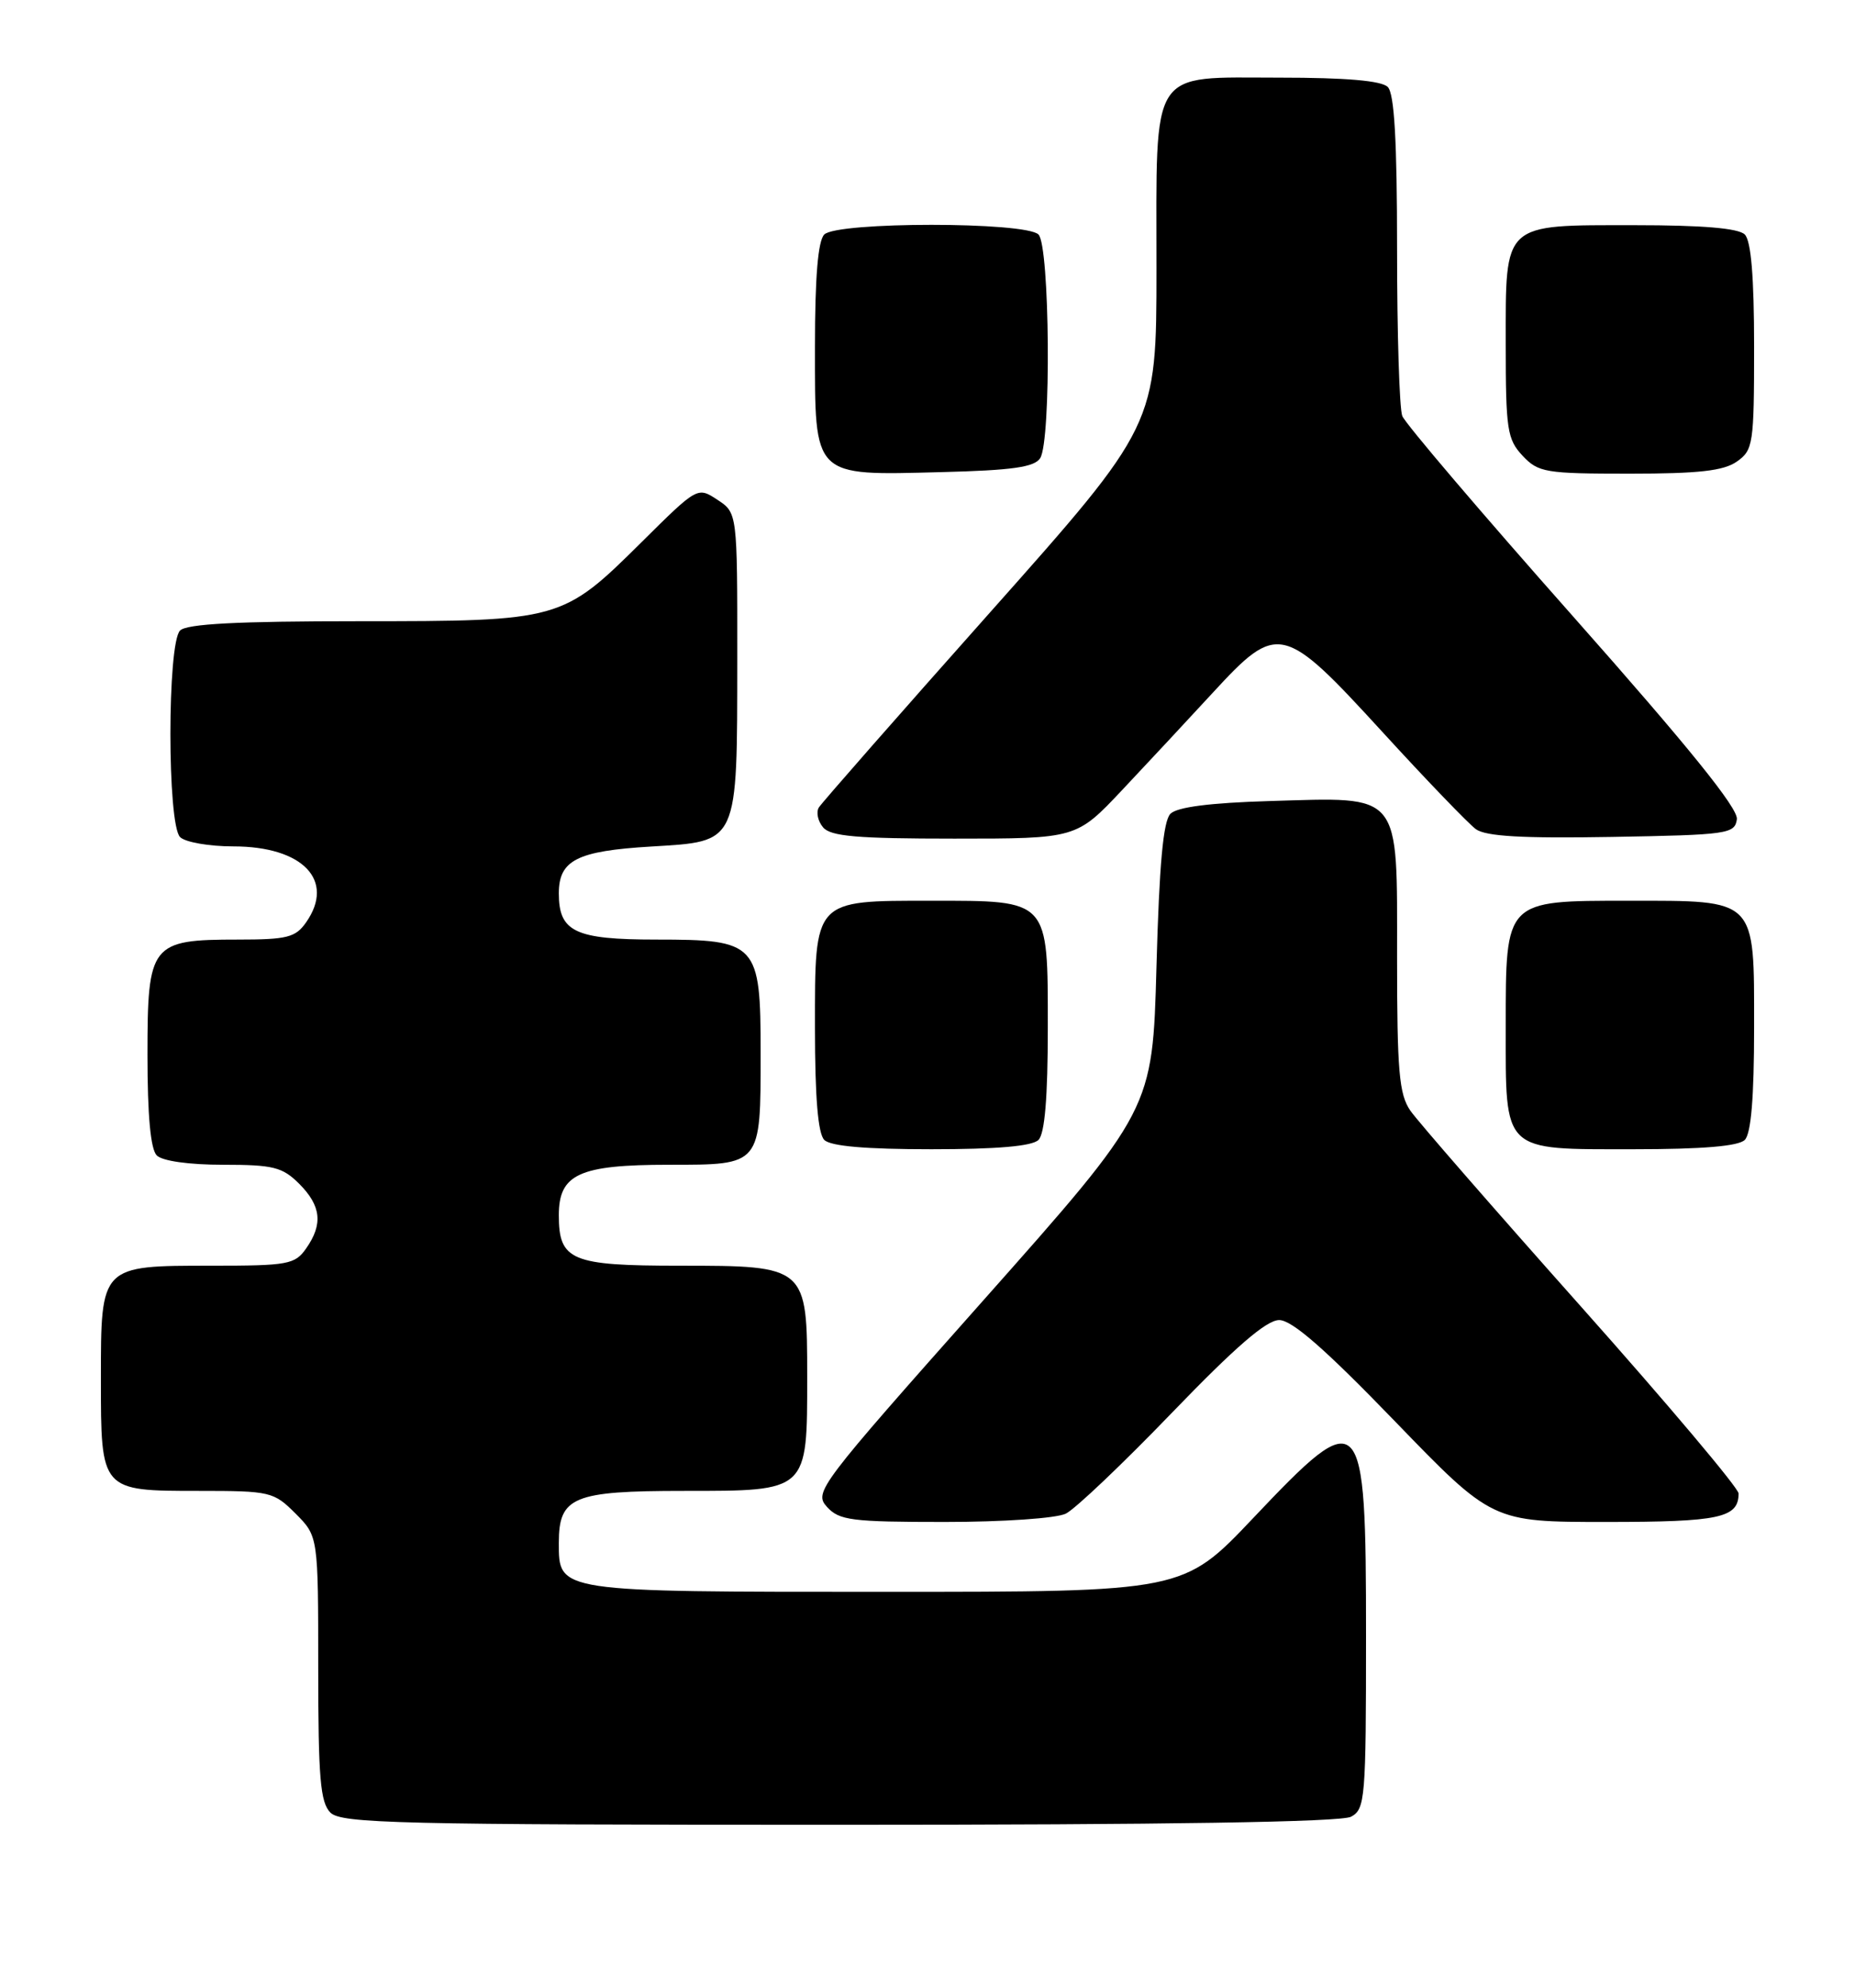 <?xml version="1.0" encoding="UTF-8" standalone="no"?>
<!DOCTYPE svg PUBLIC "-//W3C//DTD SVG 1.1//EN" "http://www.w3.org/Graphics/SVG/1.1/DTD/svg11.dtd" >
<svg xmlns="http://www.w3.org/2000/svg" xmlns:xlink="http://www.w3.org/1999/xlink" version="1.1" viewBox="0 0 239 256">
 <g >
 <path fill="currentColor"
d=" M 174.07 233.96 C 175.89 232.99 176.00 231.65 176.00 210.66 C 176.00 181.14 175.53 180.65 161.48 195.48 C 152.46 205.00 152.46 205.00 114.06 205.00 C 71.60 205.00 72.00 205.06 72.00 198.67 C 72.00 192.76 73.84 192.00 88.10 192.00 C 104.16 192.00 104.00 192.15 104.00 177.28 C 104.00 163.05 103.94 163.00 87.57 163.00 C 73.59 163.00 72.00 162.34 72.00 156.49 C 72.00 151.20 74.62 150.00 86.19 150.00 C 98.12 150.00 98.00 150.15 98.00 135.57 C 98.00 121.47 97.57 121.00 84.57 121.00 C 74.09 121.00 72.00 120.01 72.00 115.05 C 72.00 110.78 74.33 109.59 83.86 109.02 C 95.22 108.33 94.97 108.89 94.99 84.77 C 95.00 66.05 95.00 66.05 92.43 64.36 C 89.87 62.68 89.86 62.68 82.68 69.80 C 72.46 79.93 72.20 80.00 46.23 80.00 C 30.58 80.00 24.06 80.34 23.20 81.20 C 21.54 82.86 21.54 106.14 23.20 107.80 C 23.86 108.46 26.95 109.00 30.07 109.00 C 39.02 109.00 43.22 113.38 39.44 118.78 C 38.08 120.73 36.99 121.00 30.67 121.00 C 19.41 121.00 19.00 121.53 19.00 135.86 C 19.00 143.66 19.40 148.00 20.20 148.80 C 20.92 149.52 24.37 150.00 28.75 150.00 C 35.21 150.00 36.38 150.29 38.55 152.45 C 41.38 155.29 41.64 157.65 39.44 160.78 C 38.00 162.84 37.11 163.00 27.27 163.00 C 12.93 163.00 13.00 162.92 13.00 177.58 C 13.00 192.04 12.96 192.00 25.65 192.00 C 34.82 192.00 35.26 192.10 38.08 194.92 C 41.00 197.85 41.00 197.85 41.00 214.85 C 41.00 228.98 41.27 232.12 42.57 233.43 C 43.97 234.82 51.29 235.00 108.14 235.00 C 150.34 235.00 172.79 234.65 174.07 233.96 Z  M 137.32 194.93 C 138.52 194.34 144.68 188.49 151.00 181.93 C 159.17 173.46 163.17 170.00 164.81 170.00 C 166.46 170.00 170.72 173.72 179.69 183.00 C 192.26 196.00 192.26 196.00 206.93 196.00 C 221.56 196.00 224.00 195.48 224.00 192.33 C 224.00 191.64 214.87 180.81 203.71 168.28 C 192.55 155.75 182.65 144.39 181.71 143.03 C 180.26 140.93 180.00 137.96 180.00 123.30 C 180.00 101.78 180.71 102.66 163.59 103.16 C 155.90 103.39 151.67 103.93 150.80 104.80 C 149.87 105.73 149.36 111.32 149.00 124.50 C 148.50 142.91 148.50 142.91 126.65 167.51 C 105.43 191.40 104.84 192.17 106.55 194.06 C 108.13 195.80 109.71 196.00 121.72 196.00 C 129.26 196.00 136.09 195.53 137.32 194.93 Z  M 133.80 146.80 C 134.61 145.99 135.00 141.32 135.00 132.36 C 135.00 115.73 135.25 116.00 120.00 116.00 C 104.75 116.00 105.00 115.73 105.00 132.36 C 105.00 141.32 105.39 145.99 106.20 146.80 C 107.01 147.61 111.53 148.00 120.00 148.00 C 128.47 148.00 132.99 147.61 133.80 146.80 Z  M 224.80 146.80 C 225.61 145.99 226.00 141.32 226.00 132.36 C 226.00 115.57 226.43 116.00 209.78 116.00 C 193.86 116.00 194.00 115.86 194.00 132.17 C 194.00 148.53 193.45 148.00 210.45 148.00 C 219.35 148.00 223.99 147.61 224.80 146.80 Z  M 144.59 101.73 C 147.84 98.28 153.08 92.66 156.24 89.23 C 164.63 80.12 165.31 80.28 178.10 94.25 C 183.76 100.44 189.19 106.07 190.15 106.78 C 191.44 107.71 196.11 107.98 207.71 107.78 C 222.63 107.52 223.52 107.39 223.78 105.50 C 223.97 104.11 217.56 96.18 202.69 79.40 C 190.94 66.15 181.03 54.52 180.67 53.57 C 180.30 52.62 180.00 42.96 180.00 32.12 C 180.00 18.12 179.65 12.05 178.80 11.20 C 177.99 10.39 173.43 10.00 164.86 10.00 C 147.97 10.00 149.00 8.41 149.00 34.60 C 149.00 54.76 149.00 54.76 127.59 78.83 C 115.81 92.07 105.87 103.39 105.50 103.99 C 105.13 104.60 105.37 105.74 106.04 106.54 C 107.00 107.71 110.42 108.00 122.96 108.00 C 138.68 108.00 138.68 108.00 144.59 101.73 Z  M 134.02 59.00 C 135.46 56.73 135.26 31.66 133.80 30.20 C 132.14 28.54 107.86 28.54 106.20 30.20 C 105.39 31.01 105.00 35.68 105.00 44.64 C 105.00 61.61 104.62 61.23 121.29 60.80 C 130.44 60.57 133.29 60.16 134.02 59.00 Z  M 223.78 59.44 C 225.88 57.97 226.00 57.19 226.00 44.64 C 226.00 35.68 225.61 31.01 224.80 30.20 C 223.99 29.39 219.38 29.00 210.63 29.00 C 193.49 29.00 194.00 28.53 194.00 44.34 C 194.00 55.32 194.19 56.57 196.17 58.69 C 198.20 60.85 199.12 61.00 209.95 61.00 C 218.84 61.00 222.08 60.64 223.78 59.44 Z "/>
</g>
</svg>